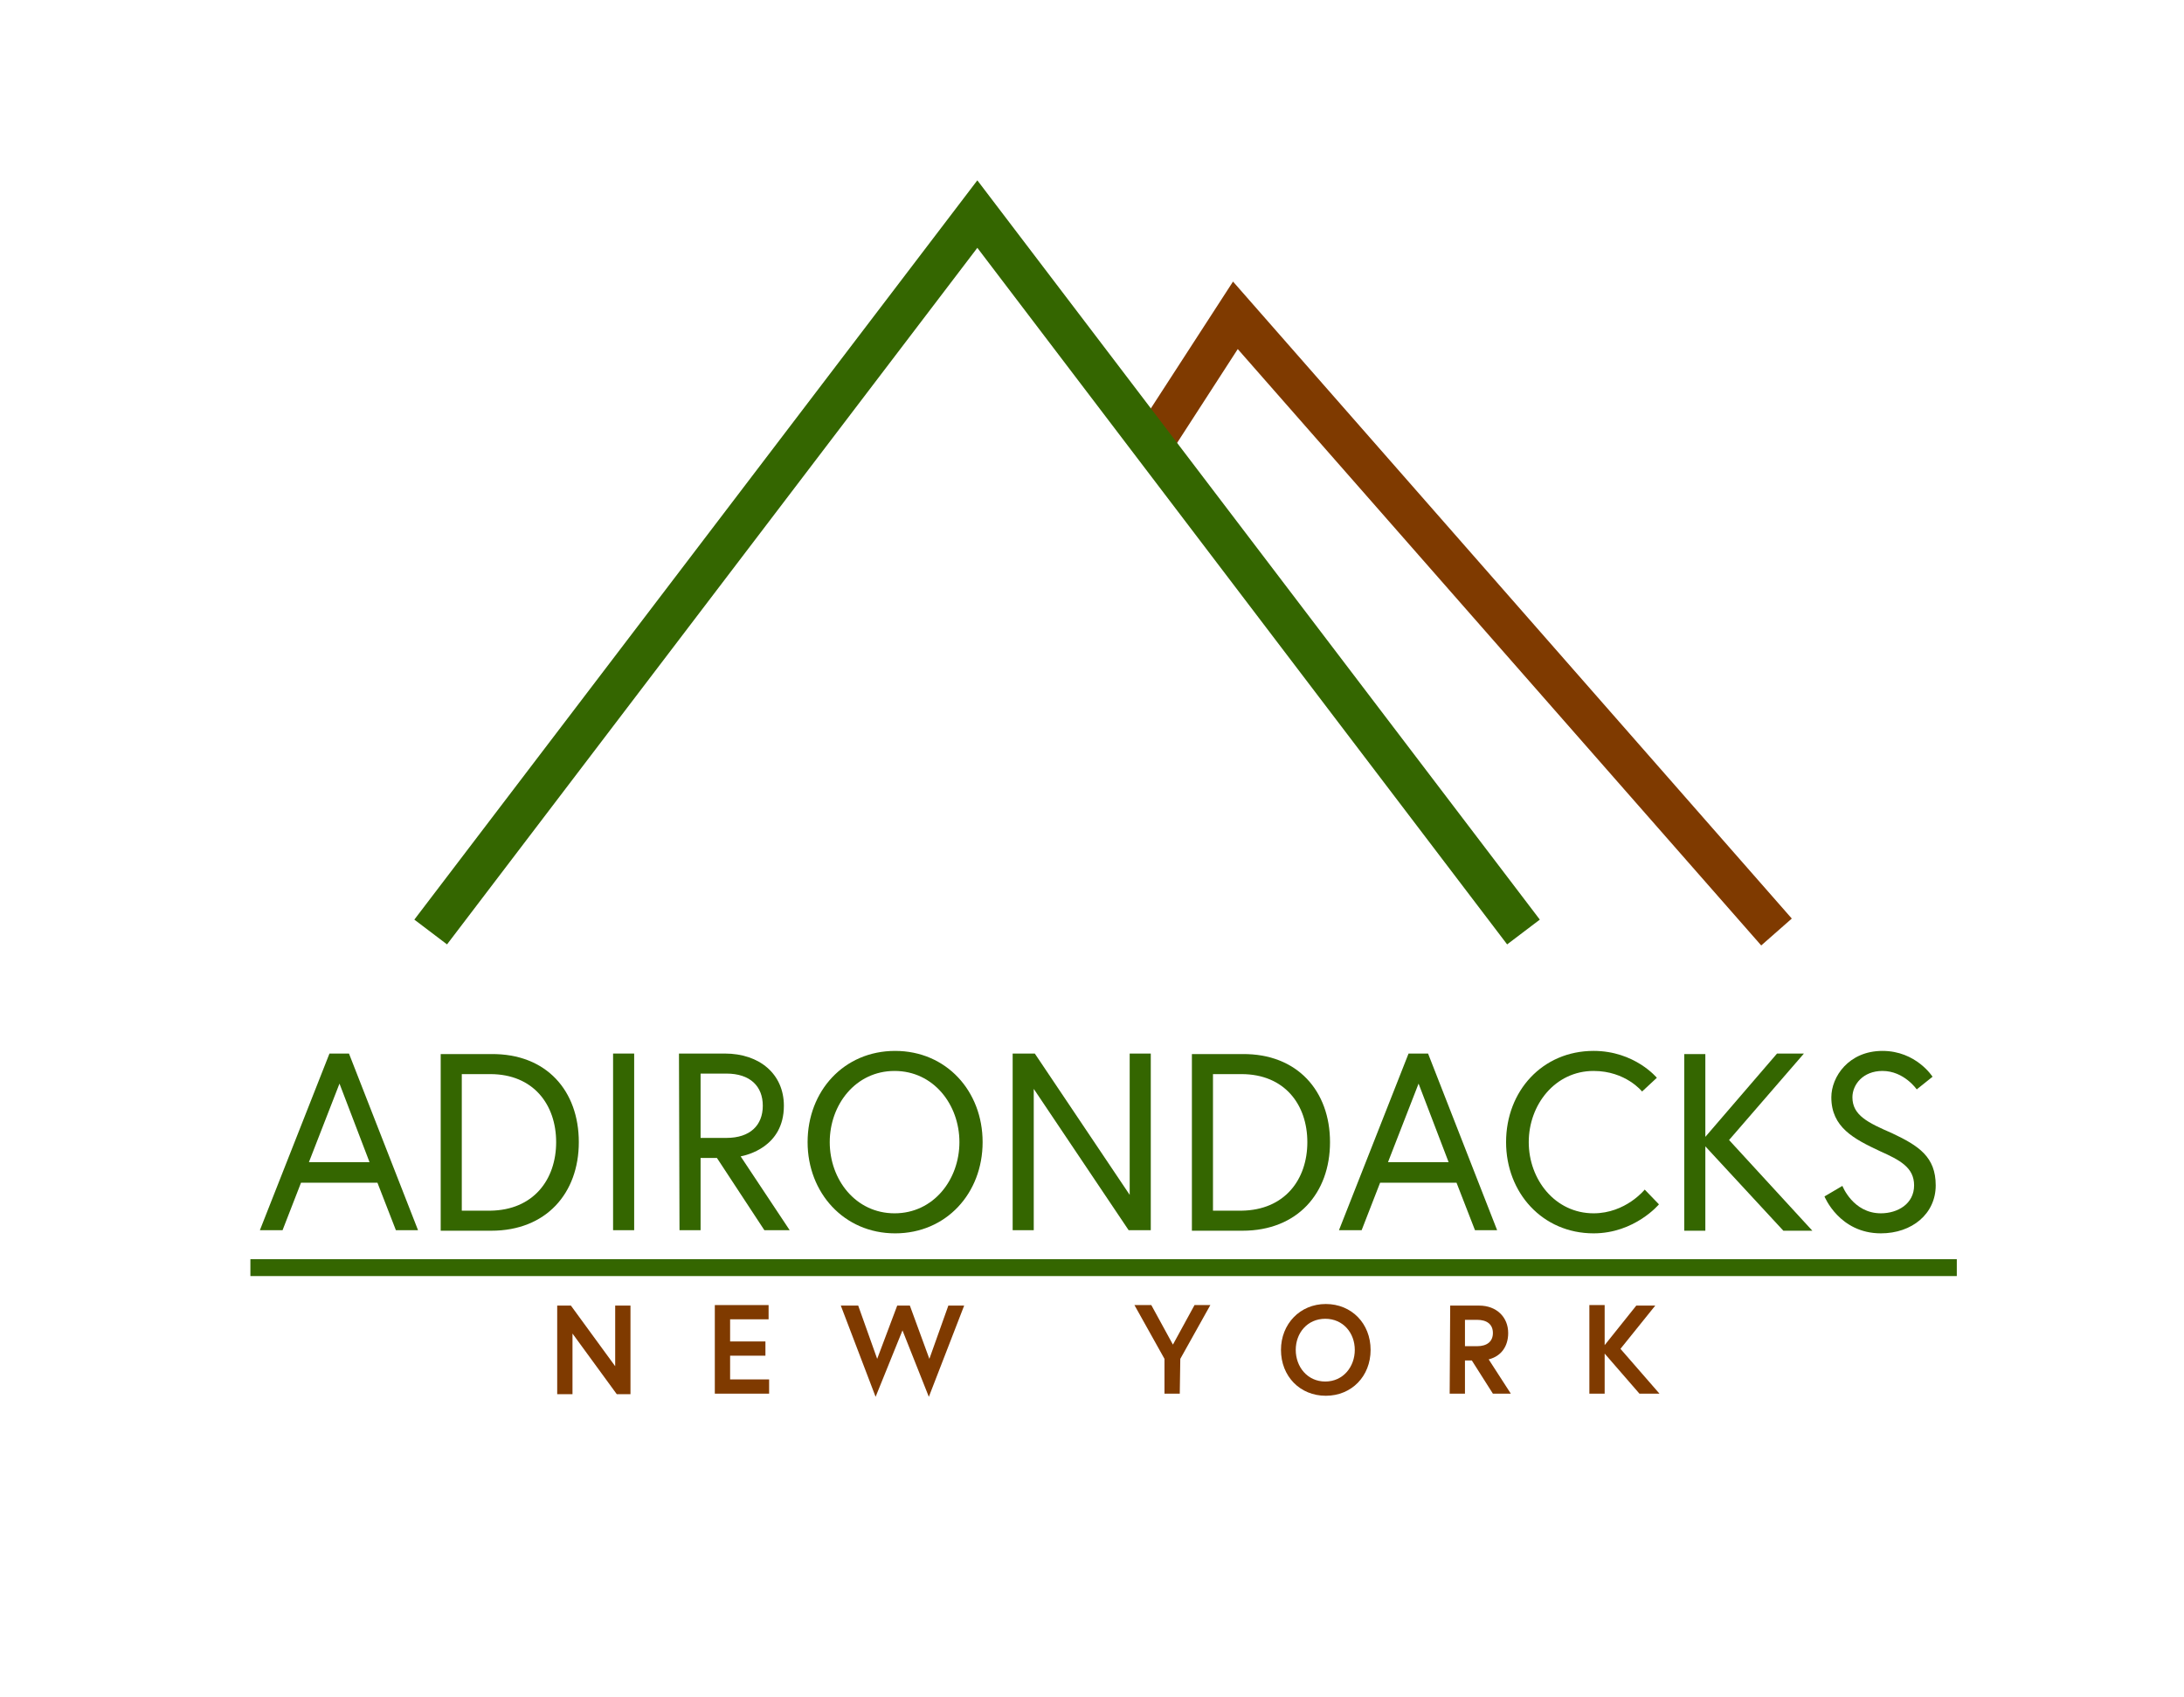 <?xml version="1.0" encoding="utf-8"?>
<!-- Generator: Adobe Illustrator 27.5.0, SVG Export Plug-In . SVG Version: 6.00 Build 0)  -->
<svg version="1.1" id="Layer_1" xmlns="http://www.w3.org/2000/svg" xmlns:xlink="http://www.w3.org/1999/xlink" x="0px" y="0px"
	 viewBox="0 0 414.3 321.8" style="enable-background:new 0 0 414.3 321.8;" xml:space="preserve">
<style type="text/css">
	.st0{fill:#346600;}
	.st1{fill:#7F3A00;}
</style>
<g>
	<g>
		<path class="st0" d="M62.5,199.8h3.7l13.1,33.5h-4.2l-3.5-9H57.1l-3.5,9h-4.3L62.5,199.8L62.5,199.8z M58.6,220.4h11.5l-5.7-14.9
			L58.6,220.4z"/>
		<path class="st0" d="M109.8,216.6c0,9.7-6.2,16.8-16.6,16.8h-9.6v-33.5h9.6C103.7,199.8,109.8,206.9,109.8,216.6L109.8,216.6z
			 M105.5,216.6c0-7.1-4.3-12.9-12.5-12.9h-5.4v25.9H93C101.2,229.5,105.5,223.7,105.5,216.6z"/>
		<path class="st0" d="M116.3,199.8h4v33.5h-4V199.8z"/>
		<path class="st0" d="M128.8,199.8h8.7c6.6,0,11.2,3.9,11.2,9.9c0,7.9-7.2,9.4-8.2,9.6l9.3,14H145l-9-13.7h-3.1v13.7h-4
			L128.8,199.8L128.8,199.8z M144.7,209.7c0-3.7-2.4-6.1-6.9-6.1h-4.9v12.2h4.9C142.3,215.8,144.7,213.4,144.7,209.7z"/>
		<path class="st0" d="M186.4,216.6c0,9.7-6.9,17.3-16.6,17.3c-9.7,0-16.6-7.7-16.6-17.3c0-9.7,6.9-17.3,16.6-17.3
			S186.4,206.9,186.4,216.6z M182,216.6c0-7.1-4.9-13.5-12.3-13.5s-12.3,6.4-12.3,13.5c0,7.1,4.9,13.5,12.3,13.5
			S182,223.7,182,216.6z"/>
		<path class="st0" d="M196.3,199.8l18,26.8v-26.8h4v33.5h-4.2l-18-26.8v26.8h-4v-33.5H196.3z"/>
		<path class="st0" d="M252.3,216.6c0,9.7-6.2,16.8-16.6,16.8h-9.6v-33.5h9.6C246.1,199.8,252.3,206.9,252.3,216.6L252.3,216.6z
			 M248,216.6c0-7.1-4.3-12.9-12.5-12.9h-5.4v25.9h5.4C243.7,229.5,248,223.7,248,216.6z"/>
		<path class="st0" d="M267.2,199.8h3.7l13.1,33.5h-4.2l-3.5-9h-14.5l-3.5,9H254L267.2,199.8L267.2,199.8z M263.3,220.4h11.5
			l-5.7-14.9L263.3,220.4z"/>
		<path class="st0" d="M311.5,207c0,0-3.1-3.9-9.2-3.9c-7.3,0-12.3,6.4-12.3,13.5c0,7.1,5,13.5,12.3,13.5c6.1,0,9.7-4.5,9.7-4.5
			l2.7,2.8c0,0-4.6,5.5-12.4,5.5c-9.7,0-16.6-7.7-16.6-17.3c0-9.7,6.9-17.3,16.6-17.3c7.8,0,12,5.1,12,5.1L311.5,207L311.5,207z"/>
		<path class="st0" d="M323.5,215.6l13.6-15.8h5.1l-14.2,16.4l15.8,17.2h-5.5l-14.8-16v16h-4v-33.5h4V215.6L323.5,215.6z"/>
		<path class="st0" d="M356.6,218.3c-4.9-2.3-9.2-4.5-9.2-10.2c0-3.9,3.3-8.8,9.7-8.8c6.4,0,9.5,4.9,9.5,4.9l-3,2.4
			c0,0-2.4-3.5-6.5-3.5c-3.7,0-5.7,2.6-5.7,5c0,3.4,2.9,4.8,7.5,6.8c5.1,2.4,8.3,4.5,8.3,9.9c0,5.4-4.5,9.1-10.4,9.1
			c-7.9,0-10.7-7-10.7-7l3.4-2c0,0,2,5.2,7.3,5.2c3.2,0,6.3-1.8,6.3-5.3C363.1,221.4,360.4,220,356.6,218.3L356.6,218.3z"/>
	</g>
	<g>
		<path class="st1" d="M108.3,247.6l8.4,11.5v-11.5h2.9v16.8H117l-8.4-11.5v11.5h-2.9v-16.8C105.7,247.6,108.3,247.6,108.3,247.6z"
			/>
		<path class="st1" d="M138.5,254.4h6.7v2.7h-6.7v4.5h7.4v2.7h-10.3v-16.8h10.2v2.7h-7.3V254.4L138.5,254.4z"/>
		<path class="st1" d="M176.2,264.9l-5-12.6l-5.1,12.6l-6.6-17.3h3.3l3.6,10.1l3.8-10.1h2.4l3.7,10.1l3.6-10.1h3L176.2,264.9
			L176.2,264.9z"/>
		<path class="st1" d="M223.8,264.3h-2.9v-6.6l-5.7-10.2h3.2l4.1,7.5l4.1-7.5h3l-5.7,10.2L223.8,264.3L223.8,264.3z"/>
		<path class="st1" d="M260,256c0,5-3.6,8.7-8.5,8.7c-4.9,0-8.5-3.7-8.5-8.7c0-4.9,3.6-8.7,8.5-8.7C256.4,247.3,260,251,260,256z
			 M257,256c0-3.2-2.2-5.9-5.6-5.9s-5.6,2.7-5.6,5.9c0,3.2,2.2,6,5.6,6S257,259.2,257,256z"/>
		<path class="st1" d="M275.1,247.6h5.5c3.3,0,5.5,2.2,5.5,5.2c0,2.5-1.3,4.4-3.7,5l4.2,6.5h-3.4l-4-6.3h-1.3v6.3H275L275.1,247.6
			L275.1,247.6z M283.2,252.8c0-1.7-1.2-2.5-3-2.5h-2.3v5h2.3C282.1,255.3,283.2,254.4,283.2,252.8z"/>
		<path class="st1" d="M304.4,255.1l6-7.5h3.6l-6.6,8.2l7.4,8.5H311l-6.6-7.6v7.6h-2.9v-16.8h2.9L304.4,255.1L304.4,255.1z"/>
	</g>
	<rect x="47.5" y="238.8" class="st0" width="323.7" height="3.2"/>
</g>
<g>
	<polygon class="st1" points="334.1,179.3 234.8,66.2 221.8,86.3 215.3,82.1 233.9,53.4 339.9,174.2 	"/>
	<polygon class="st0" points="285.9,179.1 185.4,47 84.8,179.1 78.6,174.4 185.4,34.2 292.1,174.4 	"/>
</g>
</svg>
